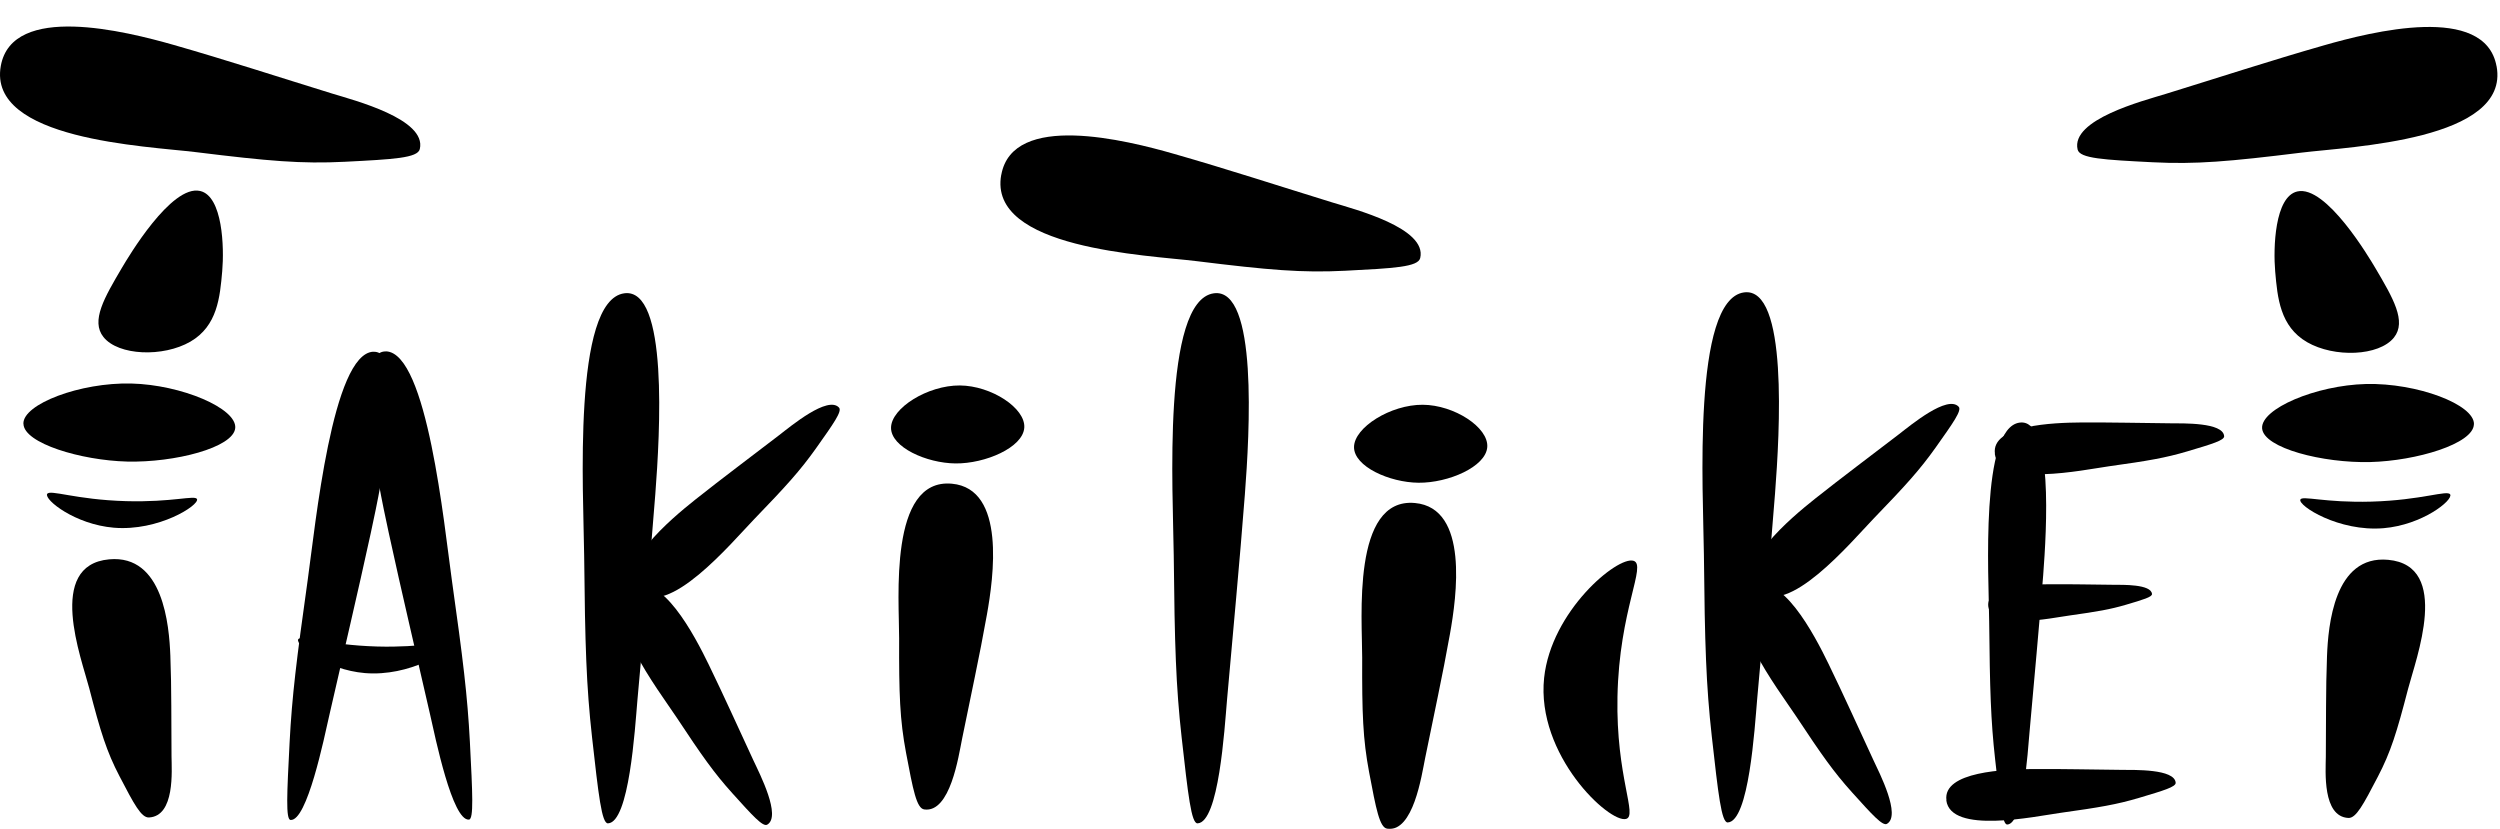 <svg width="377" height="125" viewBox="0 0 377 125" fill="none" xmlns="http://www.w3.org/2000/svg">
<g filter="url(#filter0_d_107_1407)">
<path d="M246.327 80.566C243.894 79.846 233.92 88.151 232.854 98.22C231.622 109.864 242.693 120.172 245.21 119.494C246.995 119.003 243.674 113.161 243.914 101.089C244.165 87.922 248.384 81.171 246.327 80.566Z" fill="black"/>
<path d="M0.122 5.934C-1.915 17.109 22.107 18.027 29.564 18.945C40.477 20.291 45.469 20.729 52.018 20.395C59.329 20.02 62.994 19.832 63.308 18.476C64.373 13.947 53.407 11.13 50.054 10.098C42.107 7.646 34.18 5.058 26.19 2.773C19.005 0.728 1.856 -3.602 0.122 5.934Z" fill="black"/>
<path d="M150.985 22.367C148.948 33.542 172.969 34.46 180.426 35.378C191.34 36.724 196.332 37.162 202.88 36.828C210.191 36.453 213.857 36.265 214.17 34.909C215.236 30.38 204.269 27.563 200.917 26.53C192.969 24.078 185.042 21.491 177.053 19.206C169.878 17.151 152.729 12.821 150.995 22.357L150.985 22.367Z" fill="black"/>
<path d="M95.235 84.792C90.107 88.141 99.371 100.171 102.002 104.146C105.856 109.978 107.684 112.566 110.431 115.613C113.501 119.024 115.047 120.725 115.694 120.36C117.867 119.118 114.567 112.702 113.616 110.667C111.381 105.857 109.198 100.995 106.88 96.227C104.801 91.939 99.6 81.933 95.224 84.792H95.235Z" fill="black"/>
<path d="M96.237 85.178C100.634 89.445 110.358 77.791 113.668 74.358C118.525 69.329 120.655 66.981 123.037 63.632C125.689 59.886 127.026 58.019 126.525 57.466C124.843 55.619 119.287 60.241 117.512 61.608C113.303 64.843 109.031 68.025 104.875 71.322C101.146 74.285 92.499 81.536 96.248 85.178H96.237Z" fill="black"/>
<path d="M94.138 40.23C86.295 41.315 87.997 70.487 88.091 79.742C88.227 93.295 88.415 99.43 89.282 107.193C90.253 115.863 90.734 120.203 91.684 120.162C94.89 120.016 95.747 105.941 96.123 101.579C97.031 91.25 98.023 80.9 98.817 70.571C99.527 61.295 100.822 39.312 94.138 40.23Z" fill="black"/>
<path d="M264.092 84.666C258.964 88.016 268.228 100.046 270.86 104.021C274.714 109.853 276.541 112.441 279.288 115.487C282.359 118.899 283.904 120.6 284.552 120.235C286.724 118.993 283.424 112.576 282.473 110.542C280.238 105.732 278.056 100.87 275.737 96.102C273.659 91.814 268.458 81.808 264.082 84.666H264.092Z" fill="black"/>
<path d="M265.084 85.053C269.481 89.32 279.204 77.666 282.515 74.233C287.372 69.204 289.502 66.856 291.883 63.507C294.536 59.761 295.873 57.894 295.372 57.341C293.69 55.494 288.134 60.116 286.359 61.483C282.15 64.718 277.878 67.9 273.721 71.197C269.993 74.16 261.345 81.411 265.095 85.053H265.084Z" fill="black"/>
<path d="M300.813 64.436C301.502 69.558 314.056 66.877 318.045 66.314C323.894 65.5 326.536 65.051 329.868 64.06C333.586 62.954 335.445 62.401 335.403 61.775C335.246 59.667 329.147 59.855 327.257 59.834C322.776 59.793 318.275 59.678 313.795 59.709C309.774 59.74 300.238 60.053 300.834 64.425L300.813 64.436Z" fill="black"/>
<path d="M293.502 116.698C294.192 121.82 306.745 119.139 310.735 118.576C316.583 117.762 319.226 117.313 322.557 116.322C326.275 115.216 328.134 114.663 328.092 114.037C327.936 111.929 321.837 112.117 319.946 112.096C315.466 112.055 310.964 111.94 306.484 111.971C302.463 112.002 292.928 112.315 293.523 116.687L293.502 116.698Z" fill="black"/>
<path d="M299.842 87.463C300.333 91.114 309.293 89.205 312.134 88.809C316.312 88.224 318.192 87.901 320.573 87.202C323.226 86.419 324.552 86.023 324.521 85.574C324.406 84.072 320.051 84.197 318.703 84.186C315.508 84.155 312.291 84.082 309.095 84.103C306.223 84.124 299.424 84.353 299.842 87.473V87.463Z" fill="black"/>
<path d="M262.996 40.094C255.152 41.179 256.854 70.352 256.948 79.606C257.084 93.159 257.272 99.294 258.139 107.057C259.11 115.727 259.591 120.068 260.541 120.026C263.747 119.88 264.604 105.805 264.98 101.444C265.888 91.114 266.881 80.764 267.674 70.435C268.385 61.16 269.68 39.176 262.996 40.094Z" fill="black"/>
<path d="M304.552 59.73C298.609 60.554 299.894 82.674 299.967 89.685C300.071 99.962 300.207 104.615 300.865 110.5C301.596 117.073 301.962 120.37 302.693 120.339C305.116 120.235 305.774 109.55 306.066 106.253C306.756 98.428 307.507 90.572 308.113 82.736C308.646 75.704 309.638 59.031 304.562 59.73H304.552Z" fill="black"/>
<path d="M183.047 40.23C175.204 41.315 176.906 70.487 177 79.742C177.136 93.295 177.324 99.43 178.191 107.193C179.162 115.863 179.643 120.203 180.593 120.162C183.799 120.016 184.656 105.941 185.032 101.579C185.94 91.25 186.932 80.9 187.726 70.571C188.436 61.295 189.731 39.312 183.047 40.23Z" fill="black"/>
<path d="M56.321 49.036C50.107 49.244 47.558 75.266 46.399 83.477C44.707 95.507 44.039 100.953 43.673 107.923C43.276 115.706 43.068 119.598 43.819 119.65C46.316 119.828 48.853 107.432 49.72 103.603C51.788 94.537 53.94 85.459 55.913 76.382C57.689 68.223 61.616 48.869 56.31 49.046L56.321 49.036Z" fill="black"/>
<path d="M58.211 48.984C64.425 49.192 66.974 75.214 68.133 83.425C69.825 95.455 70.493 100.901 70.859 107.871C71.256 115.654 71.465 119.546 70.713 119.598C68.216 119.776 65.679 107.38 64.812 103.551C62.744 94.485 60.592 85.407 58.618 76.33C56.843 68.171 52.916 48.817 58.222 48.994L58.211 48.984Z" fill="black"/>
<path d="M30.18 24.799C25.825 23.786 19.276 34.888 18.42 36.328C15.736 40.877 13.668 44.393 15.6 46.824C17.856 49.651 24.603 49.891 28.707 47.523C32.791 45.154 33.167 40.814 33.511 36.891C33.825 33.302 33.584 25.581 30.18 24.799Z" fill="black"/>
<path d="M3.527 59.897C3.454 56.934 12.101 53.647 19.809 53.835C27.36 54.023 35.705 57.57 35.475 60.533C35.235 63.507 26.295 65.782 19.161 65.604C12.227 65.427 3.6 62.85 3.537 59.907L3.527 59.897Z" fill="black"/>
<path d="M134.368 60.513C134.379 57.55 139.893 54.096 144.739 54.127C149.491 54.159 154.671 57.55 154.462 60.502C154.253 63.486 148.582 65.928 144.091 65.886C139.726 65.844 134.347 63.445 134.368 60.502V60.513Z" fill="black"/>
<path d="M7.109 70.487C6.66 71.374 11.328 75.088 17.167 75.579C23.913 76.142 30.065 72.188 29.71 71.27C29.459 70.612 26.013 71.771 18.994 71.572C11.349 71.353 7.496 69.757 7.109 70.498V70.487Z" fill="black"/>
<path d="M44.968 92.408C44.519 93.295 49.188 97.009 55.026 97.5C61.773 98.063 67.924 94.109 67.569 93.191C67.318 92.533 63.872 93.692 56.853 93.493C49.209 93.274 45.355 91.678 44.968 92.419V92.408Z" fill="black"/>
<path d="M16.467 80.347C6.9 81.223 12.3 95.309 13.459 99.795C15.161 106.368 16.08 109.342 18.033 113.077C20.206 117.25 21.302 119.337 22.472 119.275C26.409 119.066 25.887 112.19 25.866 110.051C25.814 105.001 25.887 99.92 25.689 94.87C25.511 90.332 24.634 79.596 16.467 80.347Z" fill="black"/>
<path d="M376.49 6.008C378.526 17.182 354.505 18.1 347.048 19.018C336.134 20.364 331.142 20.802 324.594 20.468C317.283 20.093 313.617 19.905 313.304 18.549C312.239 14.021 323.205 11.204 326.557 10.171C334.505 7.719 342.432 5.131 350.422 2.846C357.597 0.791 374.745 -3.539 376.479 5.997L376.49 6.008Z" fill="black"/>
<path d="M346.432 24.872C350.787 23.859 357.335 34.961 358.192 36.401C360.876 40.95 362.944 44.466 361.012 46.897C358.756 49.724 352.009 49.964 347.905 47.596C343.821 45.227 343.445 40.887 343.1 36.964C342.787 33.375 343.027 25.654 346.432 24.872Z" fill="black"/>
<path d="M373.074 59.97C373.147 57.007 364.5 53.72 356.792 53.908C349.241 54.096 340.897 57.643 341.126 60.606C341.367 63.58 350.307 65.855 357.44 65.677C364.375 65.5 373.001 62.923 373.064 59.98L373.074 59.97Z" fill="black"/>
<path d="M369.492 70.56C369.941 71.447 365.273 75.162 359.435 75.652C352.688 76.215 346.536 72.261 346.892 71.343C347.142 70.685 350.589 71.844 357.607 71.645C365.252 71.426 369.106 69.83 369.492 70.571V70.56Z" fill="black"/>
<path d="M360.134 80.42C369.701 81.296 364.302 95.382 363.142 99.868C361.44 106.441 360.521 109.415 358.568 113.15C356.395 117.323 355.299 119.41 354.129 119.348C350.192 119.139 350.714 112.263 350.735 110.124C350.787 105.074 350.714 99.993 350.912 94.943C351.09 90.405 351.967 79.669 360.134 80.42Z" fill="black"/>
<path d="M143.548 68.943C133.961 68.056 135.611 86.503 135.59 92.262C135.559 100.703 135.695 104.542 136.635 109.54C137.689 115.112 138.212 117.908 139.381 118.064C143.298 118.607 144.551 110.041 145.084 107.412C146.337 101.183 147.716 94.954 148.823 88.704C149.825 83.091 151.736 69.694 143.548 68.943Z" fill="black"/>
<path d="M204.186 63.424C204.196 60.461 209.711 57.007 214.557 57.038C219.309 57.07 224.489 60.461 224.28 63.413C224.071 66.397 218.4 68.839 213.909 68.797C209.544 68.755 204.165 66.356 204.186 63.413V63.424Z" fill="black"/>
<path d="M213.376 71.854C203.789 70.967 205.439 89.414 205.418 95.173C205.387 103.614 205.523 107.453 206.463 112.451C207.517 118.023 208.04 120.819 209.209 120.975C213.126 121.518 214.379 112.952 214.912 110.323C216.165 104.094 217.544 97.865 218.651 91.615C219.653 86.002 221.564 72.605 213.376 71.854Z" fill="black"/>
</g>
<defs>
<filter id="filter0_d_107_1407" x="0" y="0" width="376.612" height="125" filterUnits="userSpaceOnUse" color-interpolation-filters="sRGB">
<feFlood flood-opacity="0" result="BackgroundImageFix"/>
<feColorMatrix in="SourceAlpha" type="matrix" values="0 0 0 0 0 0 0 0 0 0 0 0 0 0 0 0 0 0 127 0" result="hardAlpha"/>
<feOffset dy="4"/>
<feComposite in2="hardAlpha" operator="out"/>
<feColorMatrix type="matrix" values="0 0 0 0 0 0 0 0 0 0 0 0 0 0 0 0 0 0 0.25 0"/>
<feBlend mode="normal" in2="BackgroundImageFix" result="effect1_dropShadow_107_1407"/>
<feBlend mode="normal" in="SourceGraphic" in2="effect1_dropShadow_107_1407" result="shape"/>
</filter>
</defs>
</svg>
